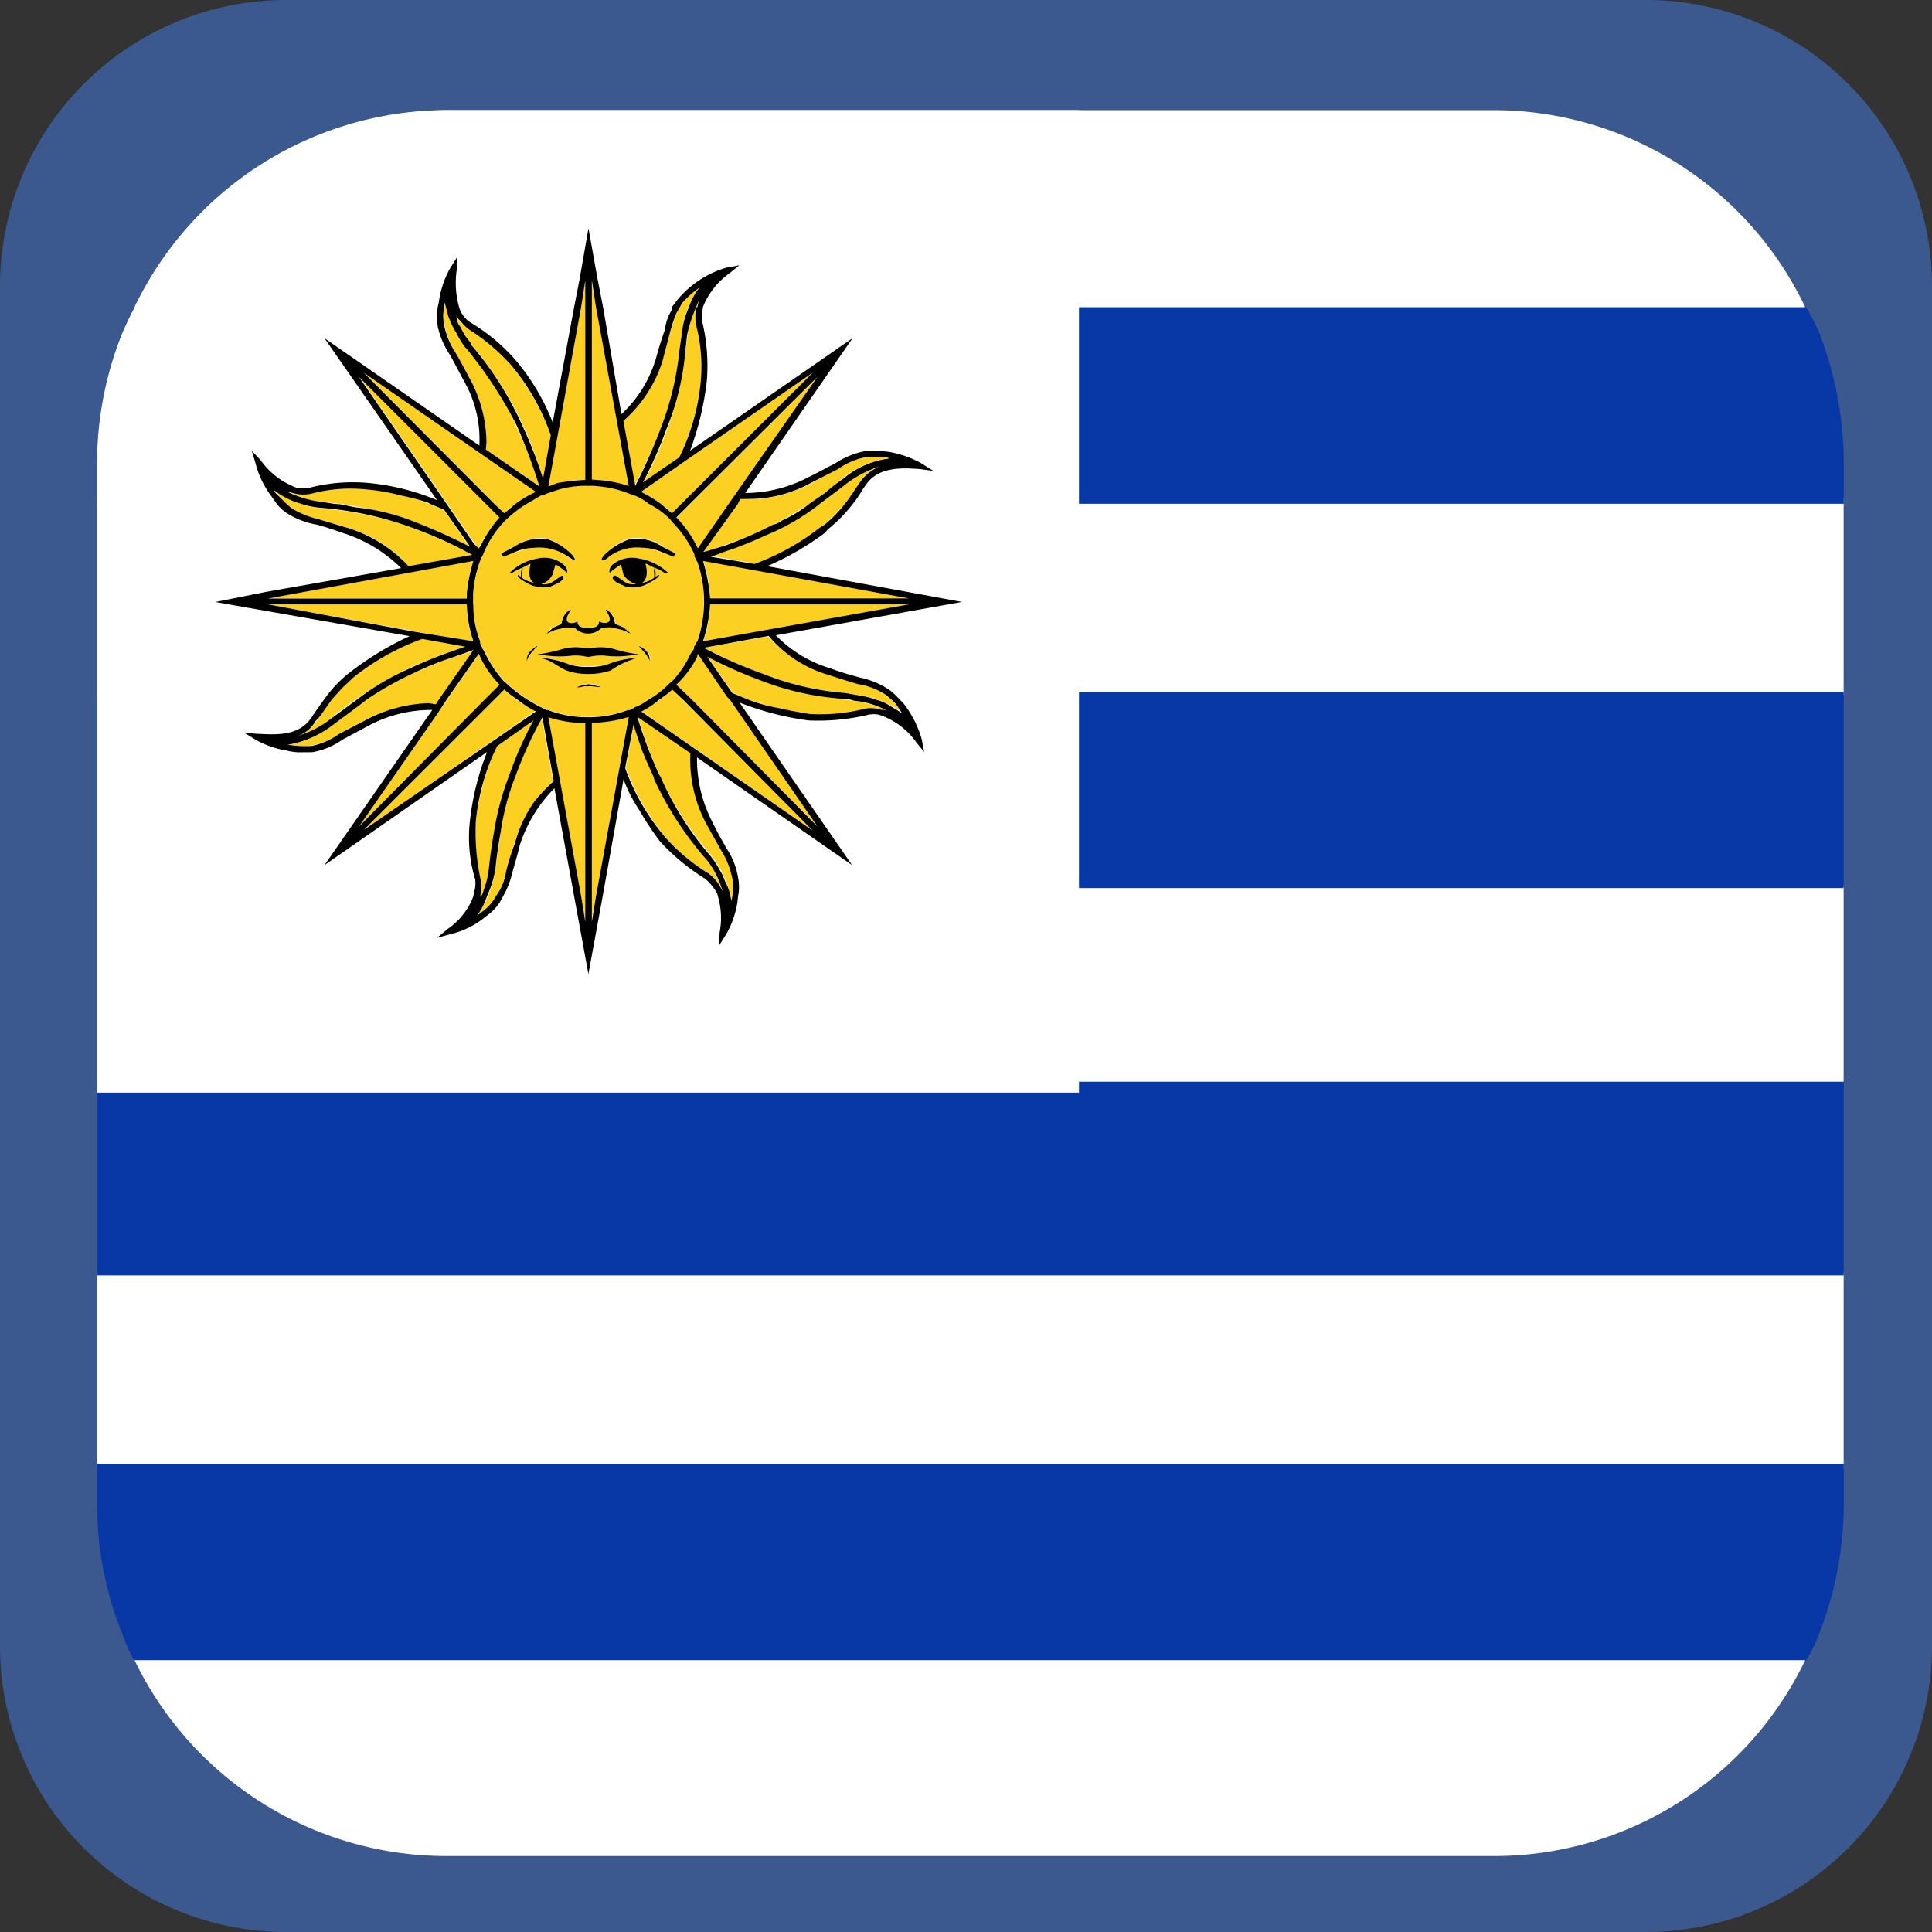 <svg xmlns="http://www.w3.org/2000/svg" width="27" height="27" viewBox="0 0 27 27">
  <rect x="0" y="0" width="27" height="27" fill="#333333" stroke="none"/>
  <g id="Uraguay" transform="translate(0 0.183)">
    <path id="Path_3099" data-name="Path 3099" d="M4,0H23a4,4,0,0,1,4,4V23a4,4,0,0,1-4,4H4a4,4,0,0,1-4-4V4A4,4,0,0,1,4,0Z" transform="translate(0 -0.183)" fill="#4586ff" opacity="0.45"/>
    <g id="Group_1848" data-name="Group 1848" transform="translate(1.356 1.356)">
      <g id="Group_1847" data-name="Group 1847" transform="translate(0 0)">
        <g id="Group_1839" data-name="Group 1839">
          <g id="Group_1838" data-name="Group 1838">
            <rect id="Rectangle_633" data-name="Rectangle 633" width="24.406" height="2.745" transform="translate(0.003 16.246)" fill="#fff"/>
            <rect id="Rectangle_634" data-name="Rectangle 634" width="24.406" height="2.745" transform="translate(0.003 13.54)" fill="#0738a6"/>
            <path id="Path_2119" data-name="Path 2119" d="M-68.2,2.716v.558a5.023,5.023,0,0,1-.337,1.8,2.147,2.147,0,0,1-.189.391H-92.093a2.8,2.8,0,0,1-.173-.391,4.857,4.857,0,0,1-.345-1.8V2.716Z" transform="translate(92.611 16.2)" fill="#0738a6"/>
            <path id="Path_2120" data-name="Path 2120" d="M-69.2,3.046A4.823,4.823,0,0,1-73.55,5.784H-88.178a4.839,4.839,0,0,1-4.37-2.738Z" transform="translate(93.072 18.616)" fill="#fff"/>
            <rect id="Rectangle_635" data-name="Rectangle 635" width="24.406" height="2.745" transform="translate(0.003 5.421)" fill="#fff"/>
            <rect id="Rectangle_636" data-name="Rectangle 636" width="24.406" height="2.745" transform="translate(0.003 10.833)" fill="#fff"/>
            <path id="Path_2121" data-name="Path 2121" d="M-68.2,2.926v.558H-92.611V2.926A4.955,4.955,0,0,1-92.266,1.1c.049-.117.107-.241.173-.366h23.364a3.14,3.14,0,0,1,.189.366A5.125,5.125,0,0,1-68.2,2.926Z" transform="translate(92.611 2.017)" fill="#0738a6"/>
            <path id="Path_2122" data-name="Path 2122" d="M-69.2,3.16H-92.548A4.844,4.844,0,0,1-88.178.406H-73.55A4.829,4.829,0,0,1-69.2,3.16Z" transform="translate(93.072 -0.406)" fill="#fff"/>
            <rect id="Rectangle_637" data-name="Rectangle 637" width="24.406" height="2.745" transform="translate(0.003 8.127)" fill="#0738a6"/>
          </g>
          <path id="Path_2123" data-name="Path 2123" d="M-78.888.406V14.137H-92.611V5.349a4.9,4.9,0,0,1,.35-1.822c.05-.117.108-.241.175-.366A4.913,4.913,0,0,1-87.66.406Z" transform="translate(92.611 -0.406)" fill="#fff"/>
        </g>
        <g id="Group_1846" data-name="Group 1846" transform="translate(1.656 1.656)">
          <g id="Group_1845" data-name="Group 1845">
            <g id="Group_1844" data-name="Group 1844">
              <g id="Group_1843" data-name="Group 1843">
                <g id="Group_1842" data-name="Group 1842">
                  <g id="Group_1840" data-name="Group 1840" transform="translate(0.724 0.724)">
                    <path id="Path_2124" data-name="Path 2124" d="M-91.862,1.45l.2.366a1.868,1.868,0,0,1,.225.882v.108l.749.516h0a6.431,6.431,0,0,0-.325-.84,4.572,4.572,0,0,0-.691-1.09l-.025-.025A1.308,1.308,0,0,1-92,.726l-.008.025a.968.968,0,0,0-.008.308A1.179,1.179,0,0,0-91.862,1.45Z" transform="translate(94.492 -0.443)" fill="#fbd023"/>
                    <path id="Path_2125" data-name="Path 2125" d="M-91.755,1.225a4.78,4.78,0,0,1,.707,1.1,4.946,4.946,0,0,1,.291.774l.108-.607a3.246,3.246,0,0,0-.549-.974,2.567,2.567,0,0,0-.6-.508A.589.589,0,0,1-92,.759l-.008-.017a1.441,1.441,0,0,0,.241.458Z" transform="translate(94.609 -0.326)" fill="#fbd023"/>
                    <path id="Path_2126" data-name="Path 2126" d="M-91.713,3.53a1.464,1.464,0,0,1,.383-.05V.692l-.524,2.879Z" transform="translate(95.773 -0.692)" fill="#fbd023"/>
                    <path id="Path_2127" data-name="Path 2127" d="M-91.257,3.571-91.781.692V3.48l.125.008A1.709,1.709,0,0,1-91.257,3.571Z" transform="translate(96.308 -0.692)" fill="#fbd023"/>
                    <path id="Path_2128" data-name="Path 2128" d="M-91.194,2.643a4.2,4.2,0,0,0,.25-1.057l.033-.233A1.213,1.213,0,0,1-90.653.7a.826.826,0,0,0-.25.225l-.083.133c-.025.058-.042.133-.083.258l-.117.391a1.838,1.838,0,0,1-.541.865l.158.89A6.217,6.217,0,0,0-91.194,2.643Z" transform="translate(96.703 -0.604)" fill="#fbd023"/>
                    <path id="Path_2129" data-name="Path 2129" d="M-90.961.842l.042-.117a1.413,1.413,0,0,0-.158.491l-.033.225a4.342,4.342,0,0,1-.25,1.082,6.23,6.23,0,0,1-.333.749l.5-.35h0a3.227,3.227,0,0,0,.3-1.074,2.539,2.539,0,0,0-.067-.791A.475.475,0,0,1-90.961.842Z" transform="translate(96.952 -0.45)" fill="#fbd023"/>
                    <path id="Path_2130" data-name="Path 2130" d="M-91.7,2.511a1.683,1.683,0,0,1,.433.3L-89.3.847-91.114,2.1Z" transform="translate(96.923 0.443)" fill="#fbd023"/>
                    <path id="Path_2131" data-name="Path 2131" d="M-90.971,2.369a3.3,3.3,0,0,0,.915-.508l.05-.042a2.381,2.381,0,0,0,.508-.6A.572.572,0,0,1-89.224,1a1.389,1.389,0,0,0-.466.241,5.084,5.084,0,0,1-1.123.724c-.166.075-.3.125-.424.175l-.141.05-.2.067.608.108Z" transform="translate(97.787 1.592)" fill="#fbd023"/>
                    <path id="Path_2132" data-name="Path 2132" d="M-91.077,1.58h0l-.516.749.283-.1A4.141,4.141,0,0,0-90.744,2a4.67,4.67,0,0,0,1.107-.716,1.3,1.3,0,0,1,.649-.275l-.033-.008A.968.968,0,0,0-89.329,1a1.088,1.088,0,0,0-.383.158l-.366.2A1.89,1.89,0,0,1-91.077,1.58Z" transform="translate(97.684 1.475)" fill="#fbd023"/>
                    <path id="Path_2133" data-name="Path 2133" d="M-91.338,3.259h0l1.673-2.4-1.972,1.964A1.591,1.591,0,0,1-91.338,3.259Z" transform="translate(97.355 0.494)" fill="#fbd023"/>
                    <path id="Path_2134" data-name="Path 2134" d="M-91.5,1.687h2.788l-2.879-.524A1.578,1.578,0,0,1-91.5,1.687Z" transform="translate(97.684 2.757)" fill="#fbd023"/>
                    <path id="Path_2135" data-name="Path 2135" d="M-91.593,1.76l2.879-.524H-91.5A1.578,1.578,0,0,1-91.593,1.76Z" transform="translate(97.684 3.291)" fill="#fbd023"/>
                    <path id="Path_2136" data-name="Path 2136" d="M-89.053,2.114a.979.979,0,0,0-.383-.166l-.4-.117A1.889,1.889,0,0,1-90.7,1.29l-.89.158a6.763,6.763,0,0,0,.824.374,4.3,4.3,0,0,0,1.157.258l.133.025a1.355,1.355,0,0,1,.657.25l-.058-.067A.865.865,0,0,0-89.053,2.114Z" transform="translate(97.699 3.686)" fill="#fbd023"/>
                    <path id="Path_2137" data-name="Path 2137" d="M-89.664,1.93a4.947,4.947,0,0,1-1.173-.266,5.058,5.058,0,0,1-.749-.341h0l.35.508a3.505,3.505,0,0,0,1.073.3,2.506,2.506,0,0,0,.791-.067.475.475,0,0,1,.216,0l.116.042a1.423,1.423,0,0,0-.483-.158Z" transform="translate(97.736 3.928)" fill="#fbd023"/>
                    <path id="Path_2138" data-name="Path 2138" d="M-91.338,1.32l-.017.033a1.512,1.512,0,0,1-.283.4l1.972,1.964L-90.922,1.9Z" transform="translate(97.355 3.906)" fill="#fbd023"/>
                    <path id="Path_2139" data-name="Path 2139" d="M-91.7,1.679l2.4,1.673-1.964-1.972A1.683,1.683,0,0,1-91.7,1.679Z" transform="translate(96.923 4.338)" fill="#fbd023"/>
                    <path id="Path_2140" data-name="Path 2140" d="M-90.538,3.3l-.2-.366a1.89,1.89,0,0,1-.225-1l-.741-.516a6.451,6.451,0,0,0,.3.816l.017.033a4.673,4.673,0,0,0,.716,1.107,1.411,1.411,0,0,1,.283.649V4a.968.968,0,0,0,.008-.308A1.088,1.088,0,0,0-90.538,3.3Z" transform="translate(96.879 4.667)" fill="#fbd023"/>
                    <path id="Path_2141" data-name="Path 2141" d="M-91.315,2.2l-.017-.033c-.067-.15-.117-.275-.166-.391s-.083-.233-.116-.341l-.108.607h0a3.315,3.315,0,0,0,.549.965,2.3,2.3,0,0,0,.607.508.634.634,0,0,1,.2.25l.008.025a1.39,1.39,0,0,0-.241-.466A4.974,4.974,0,0,1-91.315,2.2Z" transform="translate(96.733 4.77)" fill="#fbd023"/>
                    <path id="Path_2142" data-name="Path 2142" d="M-91.781,1.516V4.3l.524-2.879A1.578,1.578,0,0,1-91.781,1.516Z" transform="translate(96.308 4.667)" fill="#fbd023"/>
                    <path id="Path_2143" data-name="Path 2143" d="M-91.33,4.3V1.516a1.578,1.578,0,0,1-.524-.092Z" transform="translate(95.773 4.667)" fill="#fbd023"/>
                    <path id="Path_2144" data-name="Path 2144" d="M-91.44,2.25a3.1,3.1,0,0,0-.2.774l-.075.516a1.438,1.438,0,0,1-.258.657l.075-.058a.819.819,0,0,0,.166-.175.978.978,0,0,0,.166-.383l.116-.4a2.222,2.222,0,0,1,.3-.6,2.333,2.333,0,0,1,.241-.266l-.158-.89A6.77,6.77,0,0,0-91.44,2.25Z" transform="translate(94.902 4.682)" fill="#fbd023"/>
                    <path id="Path_2145" data-name="Path 2145" d="M-91.9,3.861l-.042.117a1.134,1.134,0,0,0,.158-.491l.083-.516a2.986,2.986,0,0,1,.208-.791,6.245,6.245,0,0,1,.333-.749l-.508.35a3.5,3.5,0,0,0-.3,1.074,2.781,2.781,0,0,0,.067.791A.473.473,0,0,1-91.9,3.861Z" transform="translate(94.88 4.719)" fill="#fbd023"/>
                    <path id="Path_2146" data-name="Path 2146" d="M-90.2,1.379l-1.964,1.972,2.4-1.673A1.59,1.59,0,0,1-90.2,1.379Z" transform="translate(93.511 4.338)" fill="#fbd023"/>
                    <path id="Path_2147" data-name="Path 2147" d="M-90.506,1.32l-.574.824-1.09,1.573,1.964-1.964A1.682,1.682,0,0,1-90.506,1.32Z" transform="translate(93.46 3.906)" fill="#fbd023"/>
                    <path id="Path_2148" data-name="Path 2148" d="M-90.319,2.055h.108l.516-.741-.283.092a5.575,5.575,0,0,0-.558.225,4.678,4.678,0,0,0-1.115.716,1.423,1.423,0,0,1-.641.283,1.129,1.129,0,0,0,.333.008,1.18,1.18,0,0,0,.391-.158l.366-.2A1.976,1.976,0,0,1-90.319,2.055Z" transform="translate(92.574 3.862)" fill="#fbd023"/>
                    <path id="Path_2149" data-name="Path 2149" d="M-91.5,1.843a2.452,2.452,0,0,0-.458.524l-.05.083a.632.632,0,0,1-.266.208,1.442,1.442,0,0,0,.458-.241,5.419,5.419,0,0,1,1.123-.724c.233-.1.408-.166.566-.225l.208-.067-.608-.108h-.008A3.316,3.316,0,0,0-91.5,1.843Z" transform="translate(92.691 3.716)" fill="#fbd023"/>
                    <path id="Path_2150" data-name="Path 2150" d="M-89.537,1.612a1.659,1.659,0,0,1,.092-.449l-2.879.524h2.788Z" transform="translate(92.325 2.757)" fill="#fbd023"/>
                    <path id="Path_2151" data-name="Path 2151" d="M-89.446,1.76a1.578,1.578,0,0,1-.092-.524h-2.788l2.005.366Z" transform="translate(92.325 3.291)" fill="#fbd023"/>
                    <path id="Path_2152" data-name="Path 2152" d="M-90.494,1.524h0a6.249,6.249,0,0,1,.749.333h0l-.35-.508a3.438,3.438,0,0,0-1.073-.3,2.822,2.822,0,0,0-.791.067.475.475,0,0,1-.216,0l-.116-.042a1.134,1.134,0,0,0,.491.158A4.967,4.967,0,0,1-90.494,1.524Z" transform="translate(92.567 1.863)" fill="#fbd023"/>
                    <path id="Path_2153" data-name="Path 2153" d="M-92.088,1.285a1.027,1.027,0,0,0,.391.166l.4.117a1.843,1.843,0,0,1,.857.541l.89-.158a6.223,6.223,0,0,0-.824-.374,4.865,4.865,0,0,0-1.29-.275,1.363,1.363,0,0,1-.649-.258l.025.033A.958.958,0,0,0-92.088,1.285Z" transform="translate(92.413 1.885)" fill="#fbd023"/>
                    <path id="Path_2154" data-name="Path 2154" d="M-90.506,3.259l.017-.042a1.661,1.661,0,0,1,.283-.4L-92.17.854l1.606,2.322Z" transform="translate(93.46 0.494)" fill="#fbd023"/>
                    <path id="Path_2155" data-name="Path 2155" d="M-89.758,2.511l-2.4-1.664L-90.2,2.811A1.59,1.59,0,0,1-89.758,2.511Z" transform="translate(93.511 0.443)" fill="#fbd023"/>
                    <path id="Path_2156" data-name="Path 2156" d="M-91.622,1.168h-.017c.017.05.058.208-.05.266l-.008.008a.629.629,0,0,0,.183-.083.487.487,0,0,0-.008-.15Z" transform="translate(96.923 2.793)" fill="#fbd023"/>
                    <path id="Path_2157" data-name="Path 2157" d="M-91.72,1.434c-.1-.058-.067-.216-.05-.266h-.017l-.1.042a.487.487,0,0,0-.008.15.629.629,0,0,0,.183.083Z" transform="translate(95.457 2.793)" fill="#fbd023"/>
                    <path id="Path_2158" data-name="Path 2158" d="M-88.85,2.1l-.017-.025-.008-.025-.017-.025V2l-.008-.025a1.55,1.55,0,0,0-.3-.433l-.033-.042-.025-.025a1.169,1.169,0,0,0-.275-.191.7.7,0,0,0-.2-.117l-.008-.008h-.025a1.5,1.5,0,0,0-.449-.117,1.008,1.008,0,0,0-.158-.008,1.37,1.37,0,0,0-.408.05l-.175.058h-.008l-.017.017h-.025l-.008.008h-.017l-.2.117a1.7,1.7,0,0,0-.283.216,1.476,1.476,0,0,0-.291.408l-.05.117-.017.008v.017l-.008.025a1.658,1.658,0,0,0-.1.466v.15a1.357,1.357,0,0,0,.1.516v.017l.008.033.017.025.008.025.017.025a1.758,1.758,0,0,0,.283.433l.033.025.025.025a2.165,2.165,0,0,0,.275.208l.158.092.025.008.025.017.025.008.025.017h.025a1.5,1.5,0,0,0,.516.1h.092a1.529,1.529,0,0,0,.508-.1h.025l.025-.017.025-.008.025-.017.025-.008a.776.776,0,0,0,.158-.092,1.258,1.258,0,0,0,.275-.208l.025-.025.033-.025a1.412,1.412,0,0,0,.258-.383l.042-.058.008-.017V3.284l.017-.025.008-.025.017-.025a1.767,1.767,0,0,0,.092-.516V2.61A1.712,1.712,0,0,0-88.85,2.1Zm-1.265.674c.042.017.1.05.125.191l.108.05.1.083-.033-.008-.025-.017-.067-.025-.15-.033-.133.008a.236.236,0,0,1-.183.075.283.283,0,0,1-.183-.075l-.141-.008-.15.033-.058.025-.025.017a.094.094,0,0,1,.058-.075l.125-.05a.224.224,0,0,1,.125-.191c-.15.241.075.191.1.166,0,.075.083.083.133.083h.042c.033,0,.133-.008.125-.083C-90.2,2.968-89.982,3.018-90.115,2.776Zm-.233.882h-.05a.641.641,0,0,1-.283-.042,1.231,1.231,0,0,0-.35-.166h.075a1.072,1.072,0,0,1,.308.083,1.12,1.12,0,0,0,.275.025,1.087,1.087,0,0,0,.275-.025,1.146,1.146,0,0,1,.308-.083h.075c-.15.025-.216.108-.35.166A.641.641,0,0,1-90.348,3.658Zm.133.183v.017l-.05-.017h-.216l-.05.017.05-.025.042-.017h.166l.025.017Zm.424-.433a1.486,1.486,0,0,1-.358,0,.452.452,0,0,0-.2.017h-.042a.478.478,0,0,0-.208-.017,1.372,1.372,0,0,1-.341,0L-91.08,3.4a2.18,2.18,0,0,0,.349-.075.507.507,0,0,1,.291-.025l.042.008h.05l.033-.008a.53.53,0,0,1,.3.025,2.2,2.2,0,0,0,.358.075Zm-1.772-1.381L-91.588,2V1.986l.025-.008a.536.536,0,0,1,.166-.092.582.582,0,0,1,.466-.108.862.862,0,0,1,.333.233c.025.017.067.067.025.067s-.1-.067-.125-.075a.613.613,0,0,0-.433-.1.632.632,0,0,0-.216.05l-.117.033Zm.2.183-.075.042-.033.008V2.252a.709.709,0,0,1,.391-.2.416.416,0,0,1,.358.083c.075.067.05.117.05.117a.842.842,0,0,0-.158-.117l-.042.141a.261.261,0,0,1-.158.133.23.23,0,0,0,.175-.042l.083-.058.025-.017h.017l.008.017v.025l-.05.05-.125.058a.439.439,0,0,1-.333-.05c-.158-.083-.133-.117-.117-.108l.033.025V2.235l.008-.025.017-.033Zm.133,1.265V3.45l.017-.05.008-.025.017-.017.033-.033.042-.025.025-.017-.025.025-.017.017-.008.008-.017.025-.008.017-.025.033-.025.042Zm1.723,0-.017.008-.008-.033-.017-.042-.025-.033-.025-.017-.008-.025-.017-.008-.008-.017-.025-.025h.017l.017.017.042.025.025.033.025.017.008.025.017.05Zm.233-1.215-.033-.008-.067-.042-.083-.033.008.033.017.025V2.31l.033-.025c.025-.008.042.025-.125.108a.418.418,0,0,1-.333.05l-.125-.058-.05-.05V2.31l.017-.017h.025l.025.017.083.058a.222.222,0,0,0,.175.042.3.3,0,0,1-.175-.133l-.033-.141a1.294,1.294,0,0,0-.158.117s-.025-.05.042-.117a.436.436,0,0,1,.366-.083.78.78,0,0,1,.408.2Zm.083-.233-.092-.042-.116-.033a.561.561,0,0,0-.225-.05.623.623,0,0,0-.433.1l-.108.075c-.05,0,0-.05.017-.067a.832.832,0,0,1,.341-.233.616.616,0,0,1,.474.108l.142.092.025.008Z" transform="translate(94.858 1.834)" fill="#fbd023"/>
                  </g>
                  <g id="Group_1841" data-name="Group 1841">
                    <path id="Path_2159" data-name="Path 2159" d="M-82.8,7.237l-.05-.05a1.038,1.038,0,0,0-.141-.133,1.169,1.169,0,0,0-.416-.175c-.083-.025-.225-.058-.4-.125a1.76,1.76,0,0,1-.774-.466l2.6-.466-2.721-.5a3.967,3.967,0,0,0,.807-.466l.042-.05a2.04,2.04,0,0,0,.35-.358c.067-.075.108-.166.183-.266.175-.258.524-.233.757-.216l.183.025-.158-.1a1.412,1.412,0,0,0-.466-.166,1.594,1.594,0,0,0-.341-.008,1.14,1.14,0,0,0-.416.175c-.075.033-.2.108-.358.183a1.914,1.914,0,0,1-.89.225l1.5-2.164L-85.78,3.709a4.212,4.212,0,0,0,.233-.965,2.623,2.623,0,0,0-.058-.816.373.373,0,0,1,0-.191L-85.6,1.7a1.063,1.063,0,0,1,.375-.474l.133-.108-.183.033a1.408,1.408,0,0,0-.682.449l-.075.1-.008.05a.647.647,0,0,0-.091.266c-.033.092-.075.216-.125.4a1.738,1.738,0,0,1-.483.782l-.258-1.5-.075-.383L-87.2.6l-.125.716L-87.4,1.7l-.3,1.614a3.078,3.078,0,0,0-.5-.849,2.59,2.59,0,0,0-.624-.533A.385.385,0,0,1-89,1.728l-.008-.025a1.269,1.269,0,0,1-.033-.524L-89.033,1l-.1.158a1.33,1.33,0,0,0-.158.474l-.017.075a1.336,1.336,0,0,0,0,.258,1.145,1.145,0,0,0,.175.408l.2.374a1.641,1.641,0,0,1,.208.89l-2.164-1.5L-89.316,4.4a3.272,3.272,0,0,0-.965-.241,2.421,2.421,0,0,0-.816.067.674.674,0,0,1-.183,0,1.063,1.063,0,0,1-.5-.383l-.125-.133.05.166a1.291,1.291,0,0,0,.216.458l.083.117a.608.608,0,0,0,.133.125A1.127,1.127,0,0,0-91,4.741c.1.025.225.067.391.125a2.012,2.012,0,0,1,.791.483l-1.889.333-.707.141L-89.7,6.3a4.327,4.327,0,0,0-.857.524,1.8,1.8,0,0,0-.341.366l-.125.175-.05.075c-.183.275-.533.233-.766.225l-.175-.017.15.092a1.267,1.267,0,0,0,.441.158.768.768,0,0,0,.233.025h.125a1.02,1.02,0,0,0,.424-.175l.358-.191a1.838,1.838,0,0,1,.9-.225L-90.889,9.5l2.272-1.581a3.7,3.7,0,0,0-.241.974,2.028,2.028,0,0,0,.075.807.417.417,0,0,1-.017.183l-.008.05a.955.955,0,0,1-.358.458l-.15.125.183-.05a1.18,1.18,0,0,0,.5-.25.7.7,0,0,0,.191-.191l.05-.092a1.228,1.228,0,0,0,.125-.316c.025-.1.067-.225.108-.4a2.012,2.012,0,0,1,.483-.791l.275,1.506.2,1.09.2-1.09.291-1.631a2.044,2.044,0,0,0,.216.424,4.465,4.465,0,0,0,.291.441,3.017,3.017,0,0,0,.632.524A.686.686,0,0,1-85.4,9.9l.008.033a1.072,1.072,0,0,1,.025.508l-.008.183.1-.158a1.3,1.3,0,0,0,.158-.458l.008-.075a.669.669,0,0,0,0-.258,1.033,1.033,0,0,0-.166-.416c-.05-.092-.117-.2-.2-.374a1.9,1.9,0,0,1-.208-.89L-83.516,9.5l-1.573-2.272a4.071,4.071,0,0,0,.965.25,3.017,3.017,0,0,0,.816-.075.342.342,0,0,1,.183,0,1.036,1.036,0,0,1,.508.383l.108.133-.033-.175A1.467,1.467,0,0,0-82.8,7.237Zm-2.8-.865a2.025,2.025,0,0,0,.1-.516h2.779Zm-3.212-.516v-.15a1.658,1.658,0,0,1,.1-.466l.008-.025V5.2l.017-.008.05-.117a1.476,1.476,0,0,1,.291-.408,1.7,1.7,0,0,1,.283-.216l.2-.117h.017l.008-.008h.025l.017-.017h.008l.175-.058A1.37,1.37,0,0,1-87.2,4.2a1.008,1.008,0,0,1,.158.008,1.5,1.5,0,0,1,.449.117h.025l.008.008a.7.7,0,0,1,.2.117,1.169,1.169,0,0,1,.275.191l.025.025.033.042a1.549,1.549,0,0,1,.3.433l.008.025V5.19l.017.025.008.025.017.025a1.711,1.711,0,0,1,.092.508v.083a1.766,1.766,0,0,1-.092.516L-85.7,6.4l-.008.025-.017.025v.025l-.008.017-.042.058a1.411,1.411,0,0,1-.258.383l-.033.025-.025.025a1.258,1.258,0,0,1-.275.208.776.776,0,0,1-.158.092l-.025.008-.025.017-.025.008-.025.017h-.025a1.529,1.529,0,0,1-.508.1h-.092a1.5,1.5,0,0,1-.516-.1h-.025l-.025-.017-.025-.008-.025-.017-.025-.008-.158-.092a2.166,2.166,0,0,1-.275-.208l-.025-.025-.033-.025a1.759,1.759,0,0,1-.283-.433l-.017-.025-.008-.025-.017-.025-.008-.033V6.372A1.357,1.357,0,0,1-88.809,5.856Zm6.091-.083H-85.5a2.328,2.328,0,0,0-.1-.524ZM-83.4,4.142c-.083.117-.141.216-.216.308a1.874,1.874,0,0,1-.283.291l-.067.042a3.3,3.3,0,0,1-.915.508l-.607-.1.2-.075.15-.05c.125-.05.258-.1.416-.175a3.125,3.125,0,0,0,.757-.441c.1-.075.225-.166.383-.291a1.586,1.586,0,0,1,.458-.233A.626.626,0,0,0-83.4,4.142Zm-1.564.241a1.8,1.8,0,0,0,.874-.225l.375-.191a.992.992,0,0,1,.383-.166,1.9,1.9,0,0,1,.308,0l.025.017a1.231,1.231,0,0,0-.641.283,2.57,2.57,0,0,0-.258.2l-.216.15a1.643,1.643,0,0,1-.191.133,2.108,2.108,0,0,1-.191.1.29.29,0,0,1-.125.058l-.133.067a5.912,5.912,0,0,1-.558.233c-.1.025-.183.058-.283.083l.483-.674.033-.067Zm-.275.067-.433.624a1.55,1.55,0,0,0-.3-.433L-84,2.677Zm1.173-1.831L-85.9,4.45l-.133.133-.158-.133a1.853,1.853,0,0,0-.275-.166l.583-.408Zm-1.564.108a3.042,3.042,0,0,1-.3,1.074l-.508.35a6.43,6.43,0,0,0,.333-.757,3.614,3.614,0,0,0,.258-1.074l.025-.225a2.052,2.052,0,0,1,.067-.241l.008-.025.05-.125.042-.1-.025.1H-85.7v.025a.868.868,0,0,0,0,.208A2.3,2.3,0,0,1-85.63,2.727Zm-.533-.283.108-.408a2.157,2.157,0,0,1,.083-.25l.05-.083.025-.05a1.322,1.322,0,0,1,.25-.225.944.944,0,0,0-.15.275,1.224,1.224,0,0,0-.1.383l-.033.225a4.11,4.11,0,0,1-.25,1.057,7.79,7.79,0,0,1-.366.832l-.166-.907A1.871,1.871,0,0,0-86.162,2.444Zm-.99-1.115.058.374.458,2.5a1.691,1.691,0,0,0-.408-.083l-.108-.008Zm-.15.374.058-.374V4.117a2.835,2.835,0,0,0-.383.042l-.133.05Zm-1.681.2a.666.666,0,0,0,.108.108,2.784,2.784,0,0,1,.6.508,3.074,3.074,0,0,1,.549.974l-.108.607a6.127,6.127,0,0,0-.3-.766,4.623,4.623,0,0,0-.7-1.1l-.017-.042a.729.729,0,0,1-.133-.208.236.236,0,0,1-.058-.133V1.812A.143.143,0,0,0-88.983,1.9Zm.125.8c-.092-.175-.15-.283-.2-.366a1.089,1.089,0,0,1-.158-.383.631.631,0,0,1,0-.25l.008-.067.017.067.033.125a1.273,1.273,0,0,0,.116.241,1.175,1.175,0,0,0,.117.191l.025.025a5.988,5.988,0,0,1,.7,1.074,8.348,8.348,0,0,1,.316.849l-.749-.516.008-.1A1.908,1.908,0,0,0-88.859,2.7Zm.924,1.581a1.58,1.58,0,0,0-.283.166l-.158.133-.141-.133L-90.34,2.619Zm-2.472-1.606,1.773,1.773.191.191a1.673,1.673,0,0,0-.266.4l-.025.033-.067-.067-.383-.558Zm-.89,1.631a.51.51,0,0,0,.225,0A2.175,2.175,0,0,1-90.3,4.25a2.679,2.679,0,0,1,.474.083,3.631,3.631,0,0,1,.383.1l.025.017.2.083.358.508v.008a7.986,7.986,0,0,0-.757-.341,3.034,3.034,0,0,0-.841-.208l-.208-.042-.092-.008-.166-.025a1.548,1.548,0,0,1-.5-.15Zm.716.474-.391-.117a1.246,1.246,0,0,1-.383-.158l-.067-.058-.15-.15-.025-.042a1.124,1.124,0,0,0,.375.191,1.205,1.205,0,0,0,.283.058,4.792,4.792,0,0,1,1.29.283,5.753,5.753,0,0,1,.824.374l-.89.158A1.944,1.944,0,0,0-90.581,4.782Zm1.773.466A2.153,2.153,0,0,0-88.9,5.7v.075H-91.68Zm-2.871.607H-88.9a1.719,1.719,0,0,0,.092.516l-.866-.141Zm.666,1.631.067-.075.158-.225.15-.166.15-.141a3.361,3.361,0,0,1,.965-.541l.6.108-.191.067a5.97,5.97,0,0,0-.574.233,3.52,3.52,0,0,0-.749.441l-.374.275a1.4,1.4,0,0,1-.458.233A.449.449,0,0,0-91.014,7.487Zm1.581-.25a1.992,1.992,0,0,0-.89.241l-.366.191a.992.992,0,0,1-.383.166,1.562,1.562,0,0,1-.333-.017,1.423,1.423,0,0,0,.641-.283c.2-.15.35-.258.466-.35a4.6,4.6,0,0,1,.649-.366,4.338,4.338,0,0,1,.558-.225l.283-.1-.483.691-.042.067Zm.125.141.125-.191.449-.641a1.414,1.414,0,0,0,.291.433l-.208.208L-90.406,8.96ZM-90.34,9.01l1.964-1.964a1.352,1.352,0,0,0,.183.141,1.5,1.5,0,0,0,.258.166Zm1.564-.1a3.041,3.041,0,0,1,.3-1.074l.508-.358a5.149,5.149,0,0,0-.333.749,3.8,3.8,0,0,0-.216.791c-.025.141-.05.3-.075.524a1.251,1.251,0,0,1-.042.216l-.05.15-.017.025-.008.017V9.909a.474.474,0,0,0,0-.216A3.117,3.117,0,0,1-88.775,8.91Zm.84-.325a1.8,1.8,0,0,0-.291.607,3.3,3.3,0,0,0-.125.4.782.782,0,0,1-.141.341l-.025.042a.655.655,0,0,1-.166.175l-.075.058a.941.941,0,0,0,.141-.275,1.387,1.387,0,0,0,.117-.383c.025-.225.05-.383.075-.516a3.378,3.378,0,0,1,.208-.782,5.546,5.546,0,0,1,.374-.816l.158.89A2.578,2.578,0,0,0-87.935,8.586Zm.691,1.706-.058-.358-.458-2.5a1.718,1.718,0,0,0,.516.083Zm.15-.358-.058.358V7.512a1.856,1.856,0,0,0,.516-.083Zm1.573-.316a2.633,2.633,0,0,1-.607-.508,3.081,3.081,0,0,1-.558-.965l.116-.607c.033.108.075.225.116.35.042.108.1.233.166.383l.008.033a4.718,4.718,0,0,0,.732,1.123,1.187,1.187,0,0,1,.225.449A.589.589,0,0,0-85.522,9.617Zm-.025-.682.2.358a1.143,1.143,0,0,1,.158.4.588.588,0,0,1,0,.241L-85.2,10l-.017-.067a.635.635,0,0,0-.075-.208.682.682,0,0,0-.075-.158,1.246,1.246,0,0,0-.125-.191,4.374,4.374,0,0,1-.7-1.107l-.025-.042a6.342,6.342,0,0,1-.3-.8l.741.508A1.9,1.9,0,0,0-85.547,8.935Zm-.915-1.581a1.185,1.185,0,0,0,.25-.166,1.365,1.365,0,0,0,.183-.141l.15.141,1.814,1.831ZM-84,8.96l-1.756-1.773-.216-.208a1.373,1.373,0,0,0,.291-.391l.008-.042.408.6.042.042Zm.89-1.631a.47.47,0,0,0-.216-.017,2.541,2.541,0,0,1-.791.075c-.15-.025-.291-.05-.433-.083a2.187,2.187,0,0,1-.416-.117l-.225-.092-.35-.508a6.236,6.236,0,0,0,.749.333,3.931,3.931,0,0,0,1.173.258l.075.008.058.017a1.175,1.175,0,0,1,.491.158A.176.176,0,0,0-83.108,7.329Zm.216,0-.083-.05a.684.684,0,0,0-.208-.092l-.075-.025a1.842,1.842,0,0,0-.208-.042l-.141-.025a3.957,3.957,0,0,1-1.148-.266,6.4,6.4,0,0,1-.832-.366l.907-.166a1.727,1.727,0,0,0,.849.549c.175.058.316.1.4.125a.964.964,0,0,1,.4.158l.067.058a.46.46,0,0,1,.1.117l.05.075Z" transform="translate(92.412 -0.605)"/>
                    <path id="Path_2160" data-name="Path 2160" d="M-91.566,1.429l-.012-.022-.015-.021-.035-.036-.036-.026-.027-.014-.011,0,.007.009.021.022.013.014.014.017.016.017.014.018.028.037.02.035.013.038,0-.012V1.472Z" transform="translate(97.622 4.529)"/>
                    <path id="Path_2161" data-name="Path 2161" d="M-91.233,1.543h.05a.915.915,0,0,0,.291-.05,1.183,1.183,0,0,1,.341-.166h-.075a1.276,1.276,0,0,0-.316.083.779.779,0,0,1-.266.033.779.779,0,0,1-.266-.033,1.329,1.329,0,0,0-.308-.083h-.083c.15.025.216.108.35.166A.84.84,0,0,0-91.233,1.543Z" transform="translate(96.417 4.681)"/>
                    <path id="Path_2162" data-name="Path 2162" d="M-91.338,1.165a.436.436,0,0,0-.366.083c-.067.067-.042.117-.042.117a1.294,1.294,0,0,1,.158-.117l.033.141a.3.3,0,0,0,.175.133.222.222,0,0,1-.175-.042l-.083-.058-.025-.017h-.025l-.017.017v.025l.05.05.125.058a.418.418,0,0,0,.333-.05c.166-.083.15-.117.125-.108l-.033.025V1.348l-.017-.025-.008-.033.008.141a.38.38,0,0,1-.175.075c.1-.058.067-.216.05-.266h.017l.1.05.083.033.067.042.033.008.017-.008A.78.78,0,0,0-91.338,1.165Z" transform="translate(97.255 3.445)"/>
                    <path id="Path_2163" data-name="Path 2163" d="M-91.751,1.432c.033.008.092-.058.125-.075a.658.658,0,0,1,.433-.1.713.713,0,0,1,.225.042l.108.042.1.042.025-.033V1.341l-.025-.017-.158-.083a.619.619,0,0,0-.466-.1.932.932,0,0,0-.35.225C-91.743,1.383-91.784,1.424-91.751,1.432Z" transform="translate(97.16 3.203)"/>
                    <path id="Path_2164" data-name="Path 2164" d="M-91.388,1.425a.688.688,0,0,1,.208.017h.033a.688.688,0,0,1,.208-.017,1.449,1.449,0,0,0,.349,0l.133-.017a2.182,2.182,0,0,1-.35-.075.691.691,0,0,0-.291-.017l-.042.008h-.05l-.042-.008a.683.683,0,0,0-.291.017,2.181,2.181,0,0,1-.35.075l.133.017A1.449,1.449,0,0,0-91.388,1.425Z" transform="translate(96.373 4.542)"/>
                    <path id="Path_2165" data-name="Path 2165" d="M-91.49,1.412h.017l-.008-.008-.042-.008-.025-.008-.025-.008-.067-.008-.033.008h-.033l-.05.017-.05.017h.05L-91.7,1.4h.058a.512.512,0,0,1,.117.008Z" transform="translate(96.849 4.996)"/>
                    <path id="Path_2166" data-name="Path 2166" d="M-91.515,1.245s-.108.025-.133.2l-.116.05-.092.083.025-.008.033-.017.058-.025.141-.033a.808.808,0,0,1,.142.008.257.257,0,0,0,.183.075A.258.258,0,0,0-91.09,1.5a.807.807,0,0,1,.141-.008l.141.033.067.025.025.017.033.008-.1-.083-.117-.05c-.025-.175-.133-.2-.133-.2.166.241-.067.191-.091.166.008.083-.092.092-.133.092h-.033c-.042,0-.141-.008-.133-.092C-91.448,1.436-91.681,1.486-91.515,1.245Z" transform="translate(96.483 4.081)"/>
                    <path id="Path_2167" data-name="Path 2167" d="M-91.778,1.325l-.036.026-.035.036-.015.021-.012.022-.013.042V1.5l0,.012.013-.038.02-.035.027-.037.015-.018.016-.017.014-.017.013-.014.021-.022.007-.009-.011,0Z" transform="translate(96.24 4.529)"/>
                    <path id="Path_2168" data-name="Path 2168" d="M-91.319,1.389l.042-.141a.842.842,0,0,1,.158.117s.025-.05-.05-.117a.416.416,0,0,0-.358-.083.709.709,0,0,0-.391.2v.008l.033-.008.075-.042.075-.033.1-.05h.008c-.008.05-.05.208.05.266a.482.482,0,0,1-.175-.075l.017-.141-.017.033-.008.025v.075l-.033-.025c-.017-.008-.042.025.116.108a.439.439,0,0,0,.333.05l.125-.058.05-.05V1.423l-.008-.017h-.017l-.025.017-.083.058a.23.23,0,0,1-.175.042A.261.261,0,0,0-91.319,1.389Z" transform="translate(96.029 3.445)"/>
                    <path id="Path_2169" data-name="Path 2169" d="M-91.7,1.3a.713.713,0,0,1,.225-.042.693.693,0,0,1,.441.1l.117.075c.033-.008-.008-.05-.017-.067a.844.844,0,0,0-.341-.225.639.639,0,0,0-.474.1l-.158.083-.025.017v.008l.033.033.1-.042Z" transform="translate(95.926 3.203)"/>
                  </g>
                </g>
              </g>
            </g>
          </g>
        </g>
      </g>
    </g>
  </g>
</svg>

